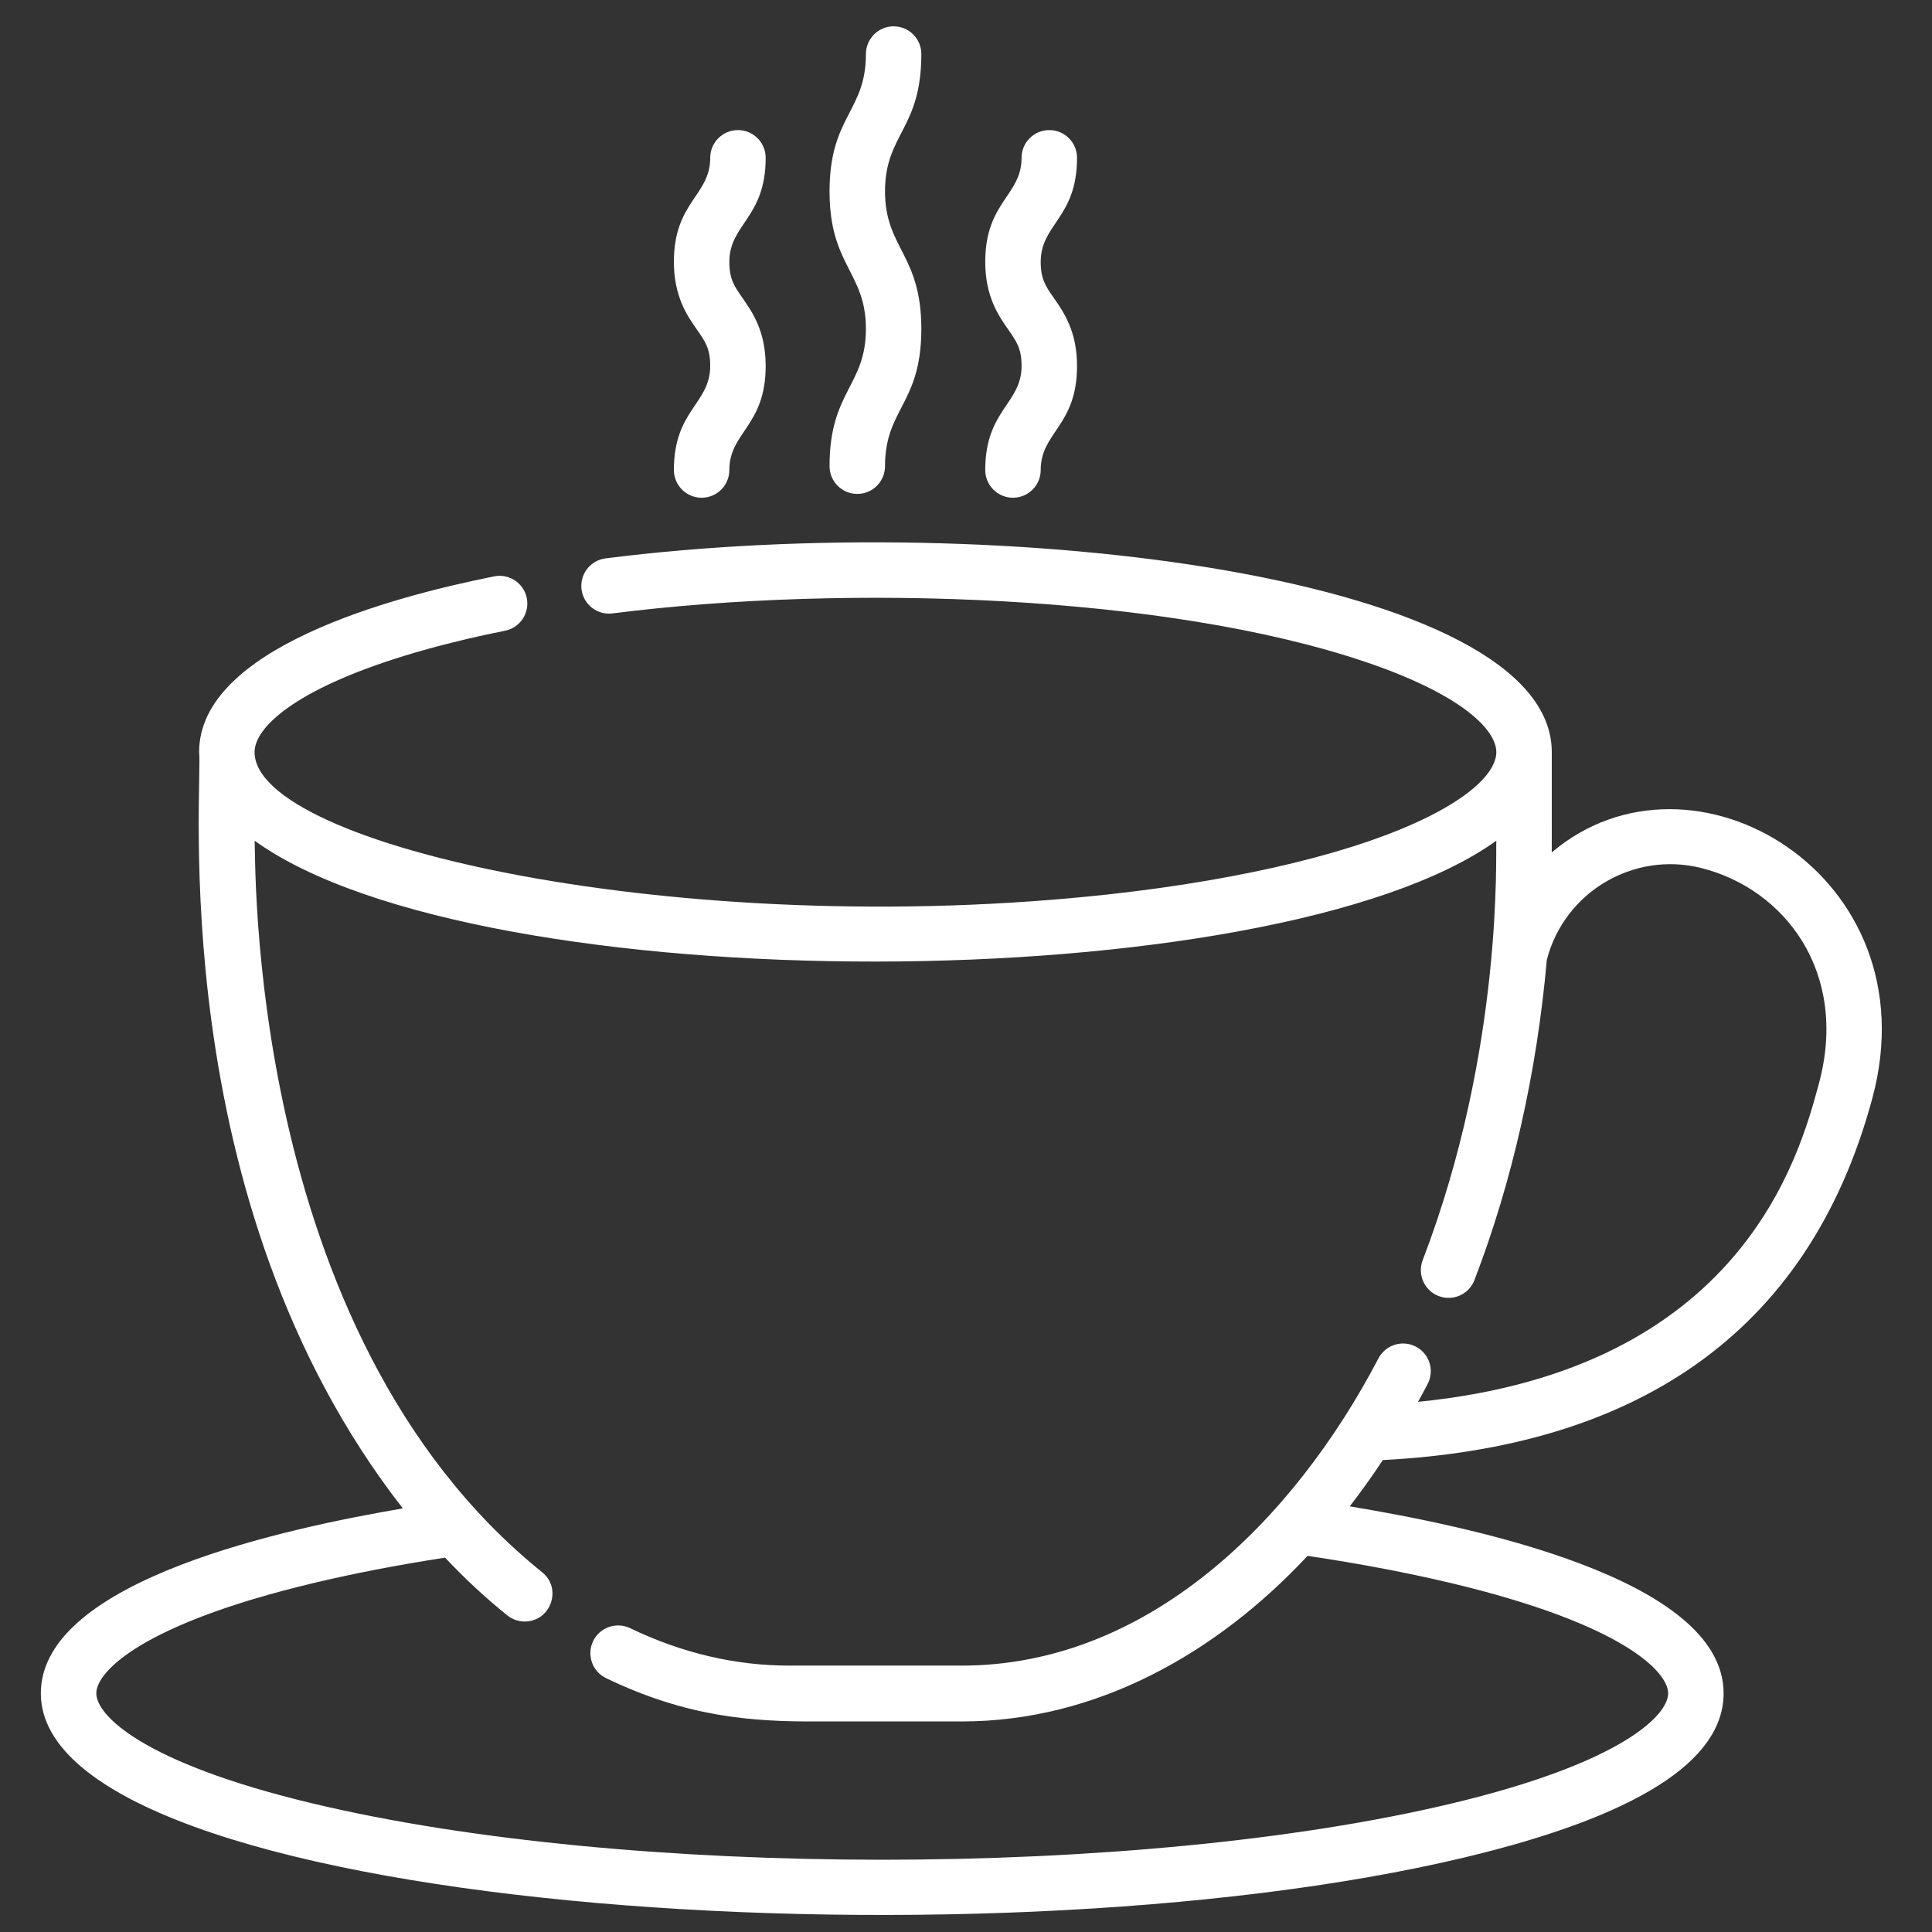 <svg width="51" height="51" viewBox="0 0 51 51" fill="currentColor" xmlns="http://www.w3.org/2000/svg">
<rect x="0" y="0" width="51" height="51" fill="#333333" stroke="none"/>
<g id="fi_590923" clip-path="url(#clip0_972_552)">
<g id="Group">
<g id="Group_2">
<path id="Vector" d="M40.962 22.502C40.964 22.407 40.963 22.575 40.963 19.854C40.963 15.227 26.433 13.413 15.985 14.74C15.584 14.791 15.3 15.157 15.351 15.558C15.402 15.959 15.769 16.244 16.169 16.192C22.378 15.406 30.807 15.698 36.054 17.476C38.595 18.336 39.499 19.268 39.499 19.854C39.499 20.369 38.851 20.987 37.721 21.552C35.863 22.482 32.864 23.212 29.277 23.608C18.044 24.842 6.72 22.331 6.72 19.854C6.72 19.213 7.762 18.206 10.687 17.308C11.482 17.064 12.372 16.842 13.332 16.65C13.728 16.571 13.985 16.185 13.906 15.789C13.826 15.392 13.44 15.135 13.044 15.215C10.347 15.753 5.256 17.113 5.256 19.854C5.364 20.695 4.276 31.671 10.634 39.818C7.662 40.326 1.078 41.694 1.078 44.7C1.078 50.419 25.743 52.114 38.647 49.035C43.193 47.951 45.499 46.492 45.499 44.7C45.499 41.633 38.653 40.267 35.63 39.764C35.931 39.374 36.223 38.967 36.503 38.542C43.019 38.205 47.716 35.338 49.426 28.988C51.01 23.105 44.672 19.354 40.962 22.502ZM48.014 28.606C47.497 30.522 45.977 36.159 37.432 37.005C37.518 36.851 37.602 36.695 37.685 36.537C37.873 36.178 37.735 35.736 37.377 35.549C37.019 35.361 36.577 35.499 36.388 35.857C34.13 40.173 30.275 43.968 25.386 43.968H20.834C19.41 43.968 17.997 43.636 16.634 42.98C16.27 42.805 15.832 42.958 15.656 43.322C15.482 43.687 15.635 44.124 15.999 44.299C18.112 45.317 19.814 45.454 21.613 45.442H25.386C28.935 45.442 32.104 43.654 34.517 41.071C35.877 41.273 37.147 41.514 38.307 41.79C42.829 42.868 44.035 44.127 44.035 44.7C44.035 45.274 42.829 46.533 38.307 47.611C30.023 49.586 16.559 49.587 8.271 47.611C3.749 46.533 2.542 45.274 2.542 44.7C2.542 44.127 3.749 42.868 8.271 41.79C9.341 41.534 10.507 41.31 11.749 41.118C12.271 41.673 12.819 42.182 13.393 42.643C13.528 42.751 13.69 42.804 13.851 42.804C14.539 42.804 14.848 41.934 14.31 41.502C6.418 35.146 6.767 22.489 6.72 22.192C12.647 26.472 33.614 26.421 39.499 22.193C39.475 22.475 39.704 27.666 37.555 33.266C37.411 33.644 37.599 34.067 37.976 34.212C38.355 34.357 38.778 34.168 38.922 33.791C39.923 31.183 40.57 28.304 40.832 25.338C41.292 23.552 43.115 22.465 44.907 22.913C47.11 23.464 48.808 25.663 48.014 28.606Z" fill="white"/>
</g>
</g>
<g id="Group_3">
<g id="Group_4">
<path id="Vector_2" d="M19.253 6.913C19.253 5.91 20.212 5.753 20.212 4.166C20.212 3.761 19.884 3.434 19.48 3.434C19.076 3.434 18.748 3.761 18.748 4.166C18.748 5.168 17.789 5.325 17.789 6.913C17.789 7.83 18.142 8.336 18.4 8.705C18.617 9.016 18.748 9.203 18.748 9.66C18.748 10.662 17.789 10.819 17.789 12.407C17.789 12.811 18.117 13.139 18.521 13.139C18.925 13.139 19.253 12.811 19.253 12.407C19.253 11.405 20.212 11.247 20.212 9.66C20.212 8.743 19.859 8.237 19.601 7.867C19.384 7.557 19.253 7.369 19.253 6.913Z" fill="white"/>
</g>
</g>
<g id="Group_5">
<g id="Group_6">
<path id="Vector_3" d="M27.819 7.867C27.603 7.557 27.472 7.369 27.472 6.913C27.472 5.91 28.431 5.753 28.431 4.166C28.431 3.761 28.103 3.434 27.699 3.434C27.294 3.434 26.967 3.761 26.967 4.166C26.967 5.168 26.008 5.325 26.008 6.913C26.008 7.83 26.361 8.336 26.619 8.705C26.836 9.016 26.967 9.203 26.967 9.66C26.967 10.662 26.008 10.819 26.008 12.407C26.008 12.811 26.336 13.139 26.74 13.139C27.144 13.139 27.472 12.811 27.472 12.407C27.472 11.404 28.431 11.247 28.431 9.66C28.431 8.743 28.078 8.237 27.819 7.867Z" fill="white"/>
</g>
</g>
<g id="Group_7">
<g id="Group_8">
<path id="Vector_4" d="M24.321 1.427C24.321 1.023 23.994 0.695 23.589 0.695C23.185 0.695 22.858 1.023 22.858 1.427C22.858 2.95 21.898 3.065 21.898 5.054C21.898 7.016 22.858 7.183 22.858 8.68C22.858 10.188 21.898 10.326 21.898 12.306C21.898 12.71 22.226 13.038 22.63 13.038C23.035 13.038 23.362 12.71 23.362 12.306C23.362 10.783 24.321 10.668 24.321 8.68C24.321 6.717 23.362 6.55 23.362 5.054C23.362 3.531 24.321 3.416 24.321 1.427Z" fill="white"/>
</g>
</g>
</g>
<defs>
<clipPath id="clip0_972_552">
<rect width="49.855" height="49.855" fill="white" transform="translate(0.449 0.695)"/>
</clipPath>
</defs>
</svg>
